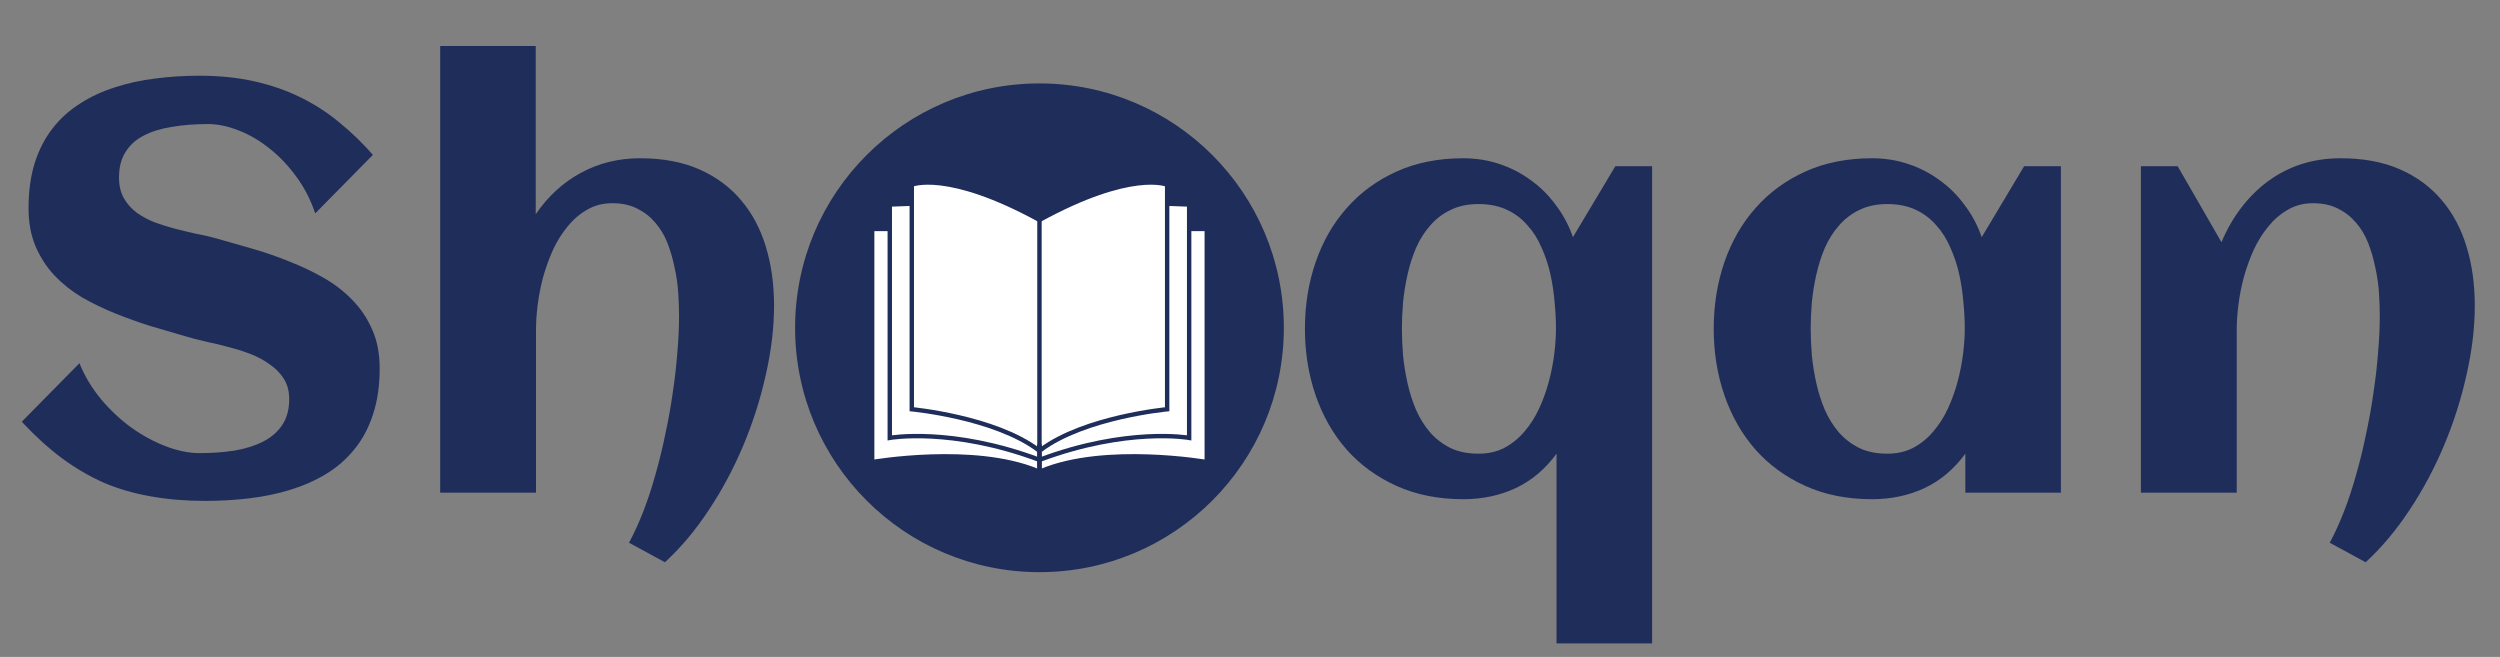 <svg width="959" height="252" viewBox="0 0 959 252" fill="none" xmlns="http://www.w3.org/2000/svg">
<rect x="0" y="0" width="959" height="252" fill="#808080" stroke="none"/>
<path d="M398.74 219.48C450.511 219.48 492.48 177.511 492.48 125.74C492.48 73.969 450.511 32 398.74 32C346.969 32 305 73.969 305 125.74C305 177.511 346.969 219.48 398.74 219.48Z" fill="#1F2D5A"/>
<path d="M462.92 87.74V177.16C462.92 177.16 424.07 170.4 399.58 180.54L398.74 180.96L397.9 180.54C373.41 170.41 334.56 177.16 334.56 177.16V87.74H341.32V78.36L349.76 78.04V70.76C349.76 70.76 363.27 64.85 398.74 84.27C434.21 64.85 447.72 70.76 447.72 70.76V78.04L456.16 78.36V87.74H462.92Z" fill="white"/>
<path d="M398.74 84.36C434.21 64.94 447.72 70.85 447.72 70.85V156.99C447.72 156.99 416.05 159.95 399.16 172.61" stroke="#1F2D5A" stroke-width="1.689" stroke-miterlimit="10"/>
<path d="M447.72 78.13L456.16 78.45V167.96C456.16 167.96 432.51 163.74 398.74 176.4" stroke="#1F2D5A" stroke-width="1.689" stroke-miterlimit="10"/>
<path d="M398.74 170.55V181.05L399.58 180.63C424.07 170.5 462.92 177.25 462.92 177.25V87.83H456.16" stroke="#1F2D5A" stroke-width="1.689" stroke-miterlimit="10"/>
<path d="M398.74 84.36C363.27 64.94 349.76 70.85 349.76 70.85V156.99C349.76 156.99 381.43 159.95 398.32 172.61" stroke="#1F2D5A" stroke-width="1.689" stroke-miterlimit="10"/>
<path d="M349.76 78.13L341.32 78.45V167.96C341.32 167.96 364.97 163.74 398.74 176.4" stroke="#1F2D5A" stroke-width="1.689" stroke-miterlimit="10"/>
<path d="M398.74 170.55V181.05L397.9 180.63C373.41 170.5 334.56 177.25 334.56 177.25V87.83H341.32" stroke="#1F2D5A" stroke-width="1.689" stroke-miterlimit="10"/>
<path d="M398.74 84.36V172.19" stroke="#1F2D5A" stroke-width="1.689" stroke-miterlimit="10"/>
<path d="M145.643 141.284C145.643 148.007 144.776 153.936 143.041 159.069C141.378 164.202 138.992 168.648 135.883 172.408C132.847 176.167 129.232 179.312 125.039 181.843C120.845 184.373 116.254 186.397 111.266 187.916C106.35 189.434 101.108 190.518 95.541 191.169C90.047 191.82 84.444 192.145 78.732 192.145C71.213 192.145 64.272 191.567 57.91 190.41C51.548 189.325 45.547 187.59 39.908 185.204C34.341 182.746 28.955 179.601 23.75 175.77C18.617 171.938 13.483 167.275 8.35 161.78L30.473 139.332C32.498 144.32 35.281 148.947 38.824 153.213C42.366 157.406 46.234 161.021 50.428 164.057C54.693 167.094 59.103 169.48 63.658 171.215C68.213 172.95 72.514 173.818 76.563 173.818C81.335 173.818 85.817 173.492 90.01 172.841C94.204 172.119 97.855 170.962 100.964 169.371C104.072 167.781 106.494 165.684 108.229 163.081C110.037 160.406 110.941 157.081 110.941 153.104C110.941 150.068 110.254 147.465 108.88 145.296C107.506 143.127 105.699 141.284 103.458 139.765C101.289 138.175 98.795 136.837 95.975 135.753C93.155 134.668 90.263 133.765 87.299 133.042C84.407 132.246 81.552 131.56 78.732 130.981C75.912 130.331 73.418 129.68 71.249 129.029C66.984 127.8 62.537 126.499 57.91 125.125C53.283 123.679 48.729 122.052 44.246 120.245C39.764 118.438 35.498 116.377 31.449 114.064C27.473 111.678 23.967 108.894 20.93 105.713C17.894 102.46 15.472 98.737 13.664 94.543C11.857 90.278 10.953 85.398 10.953 79.903C10.953 73.324 11.748 67.504 13.339 62.443C15.002 57.31 17.315 52.864 20.279 49.104C23.244 45.345 26.75 42.2 30.799 39.669C34.847 37.067 39.294 35.006 44.138 33.488C48.982 31.897 54.115 30.777 59.537 30.126C65.032 29.403 70.635 29.042 76.346 29.042C84.154 29.042 91.24 29.765 97.602 31.211C104.036 32.657 109.965 34.717 115.387 37.392C120.809 40.067 125.762 43.284 130.244 47.044C134.799 50.731 139.064 54.852 143.041 59.407L120.918 81.855C119.183 76.65 116.761 71.95 113.652 67.757C110.615 63.564 107.217 59.985 103.458 57.021C99.698 53.984 95.758 51.671 91.637 50.08C87.516 48.417 83.54 47.586 79.708 47.586C74.719 47.586 70.129 47.947 65.935 48.67C61.742 49.321 58.127 50.442 55.091 52.032C52.127 53.55 49.813 55.647 48.15 58.322C46.487 60.925 45.656 64.178 45.656 68.082C45.656 71.191 46.27 73.83 47.499 75.999C48.729 78.168 50.355 80.011 52.38 81.53C54.476 83.048 56.826 84.313 59.429 85.325C62.031 86.265 64.706 87.097 67.454 87.82C70.273 88.543 73.02 89.193 75.695 89.772C78.443 90.278 80.937 90.856 83.178 91.507C87.516 92.736 92.071 94.037 96.843 95.411C101.614 96.784 106.314 98.411 110.941 100.291C115.568 102.098 119.978 104.195 124.171 106.581C128.364 108.967 132.051 111.822 135.233 115.148C138.414 118.401 140.944 122.197 142.824 126.535C144.704 130.8 145.643 135.717 145.643 141.284ZM296.926 117.209C296.926 125.667 295.878 134.488 293.781 143.669C291.757 152.851 288.901 161.852 285.214 170.673C281.527 179.493 277.117 187.771 271.983 195.507C266.85 203.315 261.211 210.039 255.066 215.678L241.293 208.195C243.245 204.58 245.089 200.531 246.824 196.049C248.559 191.567 250.113 186.831 251.487 181.843C252.933 176.782 254.198 171.576 255.283 166.226C256.439 160.876 257.379 155.599 258.102 150.393C258.898 145.115 259.476 140.018 259.837 135.102C260.271 130.114 260.488 125.487 260.488 121.221C260.488 118.401 260.38 115.401 260.163 112.22C259.946 108.967 259.476 105.749 258.753 102.568C258.102 99.315 257.199 96.206 256.042 93.242C254.885 90.278 253.331 87.675 251.379 85.434C249.499 83.192 247.185 81.385 244.438 80.011C241.763 78.638 238.582 77.951 234.895 77.951C231.28 77.951 228.063 78.782 225.243 80.445C222.423 82.036 219.929 84.168 217.76 86.844C215.591 89.446 213.712 92.447 212.121 95.845C210.603 99.243 209.338 102.749 208.325 106.364C207.386 109.906 206.699 113.413 206.265 116.883C205.831 120.353 205.614 123.462 205.614 126.21V189H168.851V17.655H205.506V82.18C210.205 75.312 215.953 70.034 222.749 66.347C229.617 62.588 237.208 60.708 245.523 60.708C254.198 60.708 261.753 62.118 268.188 64.937C274.622 67.757 279.972 71.697 284.238 76.758C288.503 81.747 291.684 87.711 293.781 94.652C295.878 101.52 296.926 109.039 296.926 117.209Z" fill="#1F2D5A"/>
<path d="M633.745 246.802H597.09V174.034C592.752 179.963 587.511 184.373 581.365 187.265C575.293 190.084 568.605 191.494 561.303 191.494C551.76 191.494 543.229 189.795 535.71 186.397C528.191 182.999 521.828 178.372 516.623 172.516C511.418 166.588 507.441 159.647 504.694 151.694C501.947 143.742 500.573 135.211 500.573 126.101C500.573 116.992 501.947 108.461 504.694 100.508C507.441 92.555 511.418 85.651 516.623 79.794C521.828 73.866 528.191 69.203 535.71 65.805C543.229 62.407 551.76 60.708 561.303 60.708C566.147 60.708 570.738 61.431 575.076 62.877C579.486 64.323 583.498 66.383 587.113 69.058C590.8 71.661 594.018 74.842 596.765 78.602C599.584 82.289 601.79 86.41 603.38 90.965L619.647 63.745H633.745V246.802ZM596.873 126.101C596.873 122.848 596.693 119.414 596.331 115.799C596.042 112.184 595.5 108.605 594.704 105.063C593.909 101.52 592.789 98.158 591.343 94.977C589.969 91.724 588.161 88.868 585.92 86.41C583.751 83.879 581.112 81.891 578.004 80.445C574.895 78.999 571.28 78.276 567.159 78.276C563.038 78.276 559.459 79.035 556.423 80.554C553.386 82 550.784 83.988 548.615 86.518C546.446 88.976 544.638 91.832 543.192 95.085C541.819 98.339 540.734 101.737 539.939 105.279C539.144 108.822 538.565 112.401 538.204 116.016C537.915 119.558 537.77 122.92 537.77 126.101C537.77 129.282 537.915 132.68 538.204 136.295C538.565 139.91 539.144 143.489 539.939 147.031C540.734 150.574 541.819 153.972 543.192 157.225C544.638 160.479 546.446 163.371 548.615 165.901C550.784 168.359 553.386 170.347 556.423 171.865C559.459 173.311 563.038 174.034 567.159 174.034C570.919 174.034 574.244 173.275 577.136 171.757C580.1 170.166 582.667 168.07 584.836 165.467C587.077 162.864 588.957 159.9 590.475 156.575C591.993 153.249 593.222 149.815 594.162 146.272C595.102 142.73 595.789 139.223 596.223 135.753C596.656 132.21 596.873 128.993 596.873 126.101ZM790.558 189H753.904V174.034C749.566 179.963 744.324 184.373 738.179 187.265C732.106 190.084 725.418 191.494 718.116 191.494C708.573 191.494 700.042 189.795 692.523 186.397C685.004 182.999 678.642 178.372 673.436 172.516C668.231 166.588 664.255 159.647 661.507 151.694C658.76 143.742 657.386 135.211 657.386 126.101C657.386 116.992 658.76 108.461 661.507 100.508C664.255 92.555 668.231 85.651 673.436 79.794C678.642 73.866 685.004 69.203 692.523 65.805C700.042 62.407 708.573 60.708 718.116 60.708C722.96 60.708 727.551 61.431 731.889 62.877C736.299 64.323 740.312 66.383 743.927 69.058C747.614 71.661 750.831 74.842 753.578 78.602C756.398 82.289 758.603 86.41 760.194 90.965L776.46 63.745H790.558V189ZM753.687 126.101C753.687 122.848 753.506 119.414 753.144 115.799C752.855 112.184 752.313 108.605 751.518 105.063C750.723 101.52 749.602 98.158 748.156 94.977C746.782 91.724 744.975 88.868 742.734 86.41C740.565 83.879 737.926 81.891 734.817 80.445C731.708 78.999 728.093 78.276 723.972 78.276C719.851 78.276 716.273 79.035 713.236 80.554C710.2 82 707.597 83.988 705.428 86.518C703.259 88.976 701.452 91.832 700.006 95.085C698.632 98.339 697.548 101.737 696.752 105.279C695.957 108.822 695.379 112.401 695.017 116.016C694.728 119.558 694.583 122.92 694.583 126.101C694.583 129.282 694.728 132.68 695.017 136.295C695.379 139.91 695.957 143.489 696.752 147.031C697.548 150.574 698.632 153.972 700.006 157.225C701.452 160.479 703.259 163.371 705.428 165.901C707.597 168.359 710.2 170.347 713.236 171.865C716.273 173.311 719.851 174.034 723.972 174.034C727.732 174.034 731.058 173.275 733.949 171.757C736.914 170.166 739.48 168.07 741.649 165.467C743.89 162.864 745.77 159.9 747.288 156.575C748.807 153.249 750.036 149.815 750.976 146.272C751.915 142.73 752.602 139.223 753.036 135.753C753.47 132.21 753.687 128.993 753.687 126.101ZM949.324 117.209C949.324 125.667 948.276 134.488 946.179 143.669C944.155 152.851 941.299 161.852 937.612 170.673C933.925 179.493 929.514 187.771 924.381 195.507C919.248 203.315 913.609 210.039 907.464 215.678L893.691 208.195C895.643 204.58 897.487 200.531 899.222 196.049C900.957 191.567 902.511 186.831 903.885 181.843C905.331 176.782 906.596 171.576 907.681 166.226C908.837 160.876 909.777 155.599 910.5 150.393C911.295 145.115 911.874 140.018 912.235 135.102C912.669 130.114 912.886 125.487 912.886 121.221C912.886 118.401 912.777 115.401 912.561 112.22C912.344 108.967 911.874 105.749 911.151 102.568C910.5 99.315 909.596 96.206 908.44 93.242C907.283 90.278 905.728 87.675 903.776 85.434C901.897 83.192 899.583 81.385 896.836 80.011C894.161 78.638 890.98 77.951 887.293 77.951C883.678 77.951 880.46 78.782 877.641 80.445C874.821 82.036 872.327 84.168 870.158 86.844C867.989 89.446 866.109 92.447 864.519 95.845C863.001 99.243 861.735 102.749 860.723 106.364C859.783 109.906 859.097 113.413 858.663 116.883C858.229 120.353 858.012 123.462 858.012 126.21V189H821.249V63.745H835.347L852.156 92.916C854.18 88.073 856.711 83.662 859.747 79.686C862.784 75.71 866.218 72.312 870.05 69.492C873.881 66.672 878.111 64.504 882.738 62.985C887.437 61.467 892.498 60.708 897.92 60.708C906.596 60.708 914.151 62.118 920.586 64.937C927.02 67.757 932.37 71.697 936.636 76.758C940.901 81.747 944.082 87.711 946.179 94.652C948.276 101.52 949.324 109.039 949.324 117.209Z" fill="#1F2D5A"/>
</svg>
